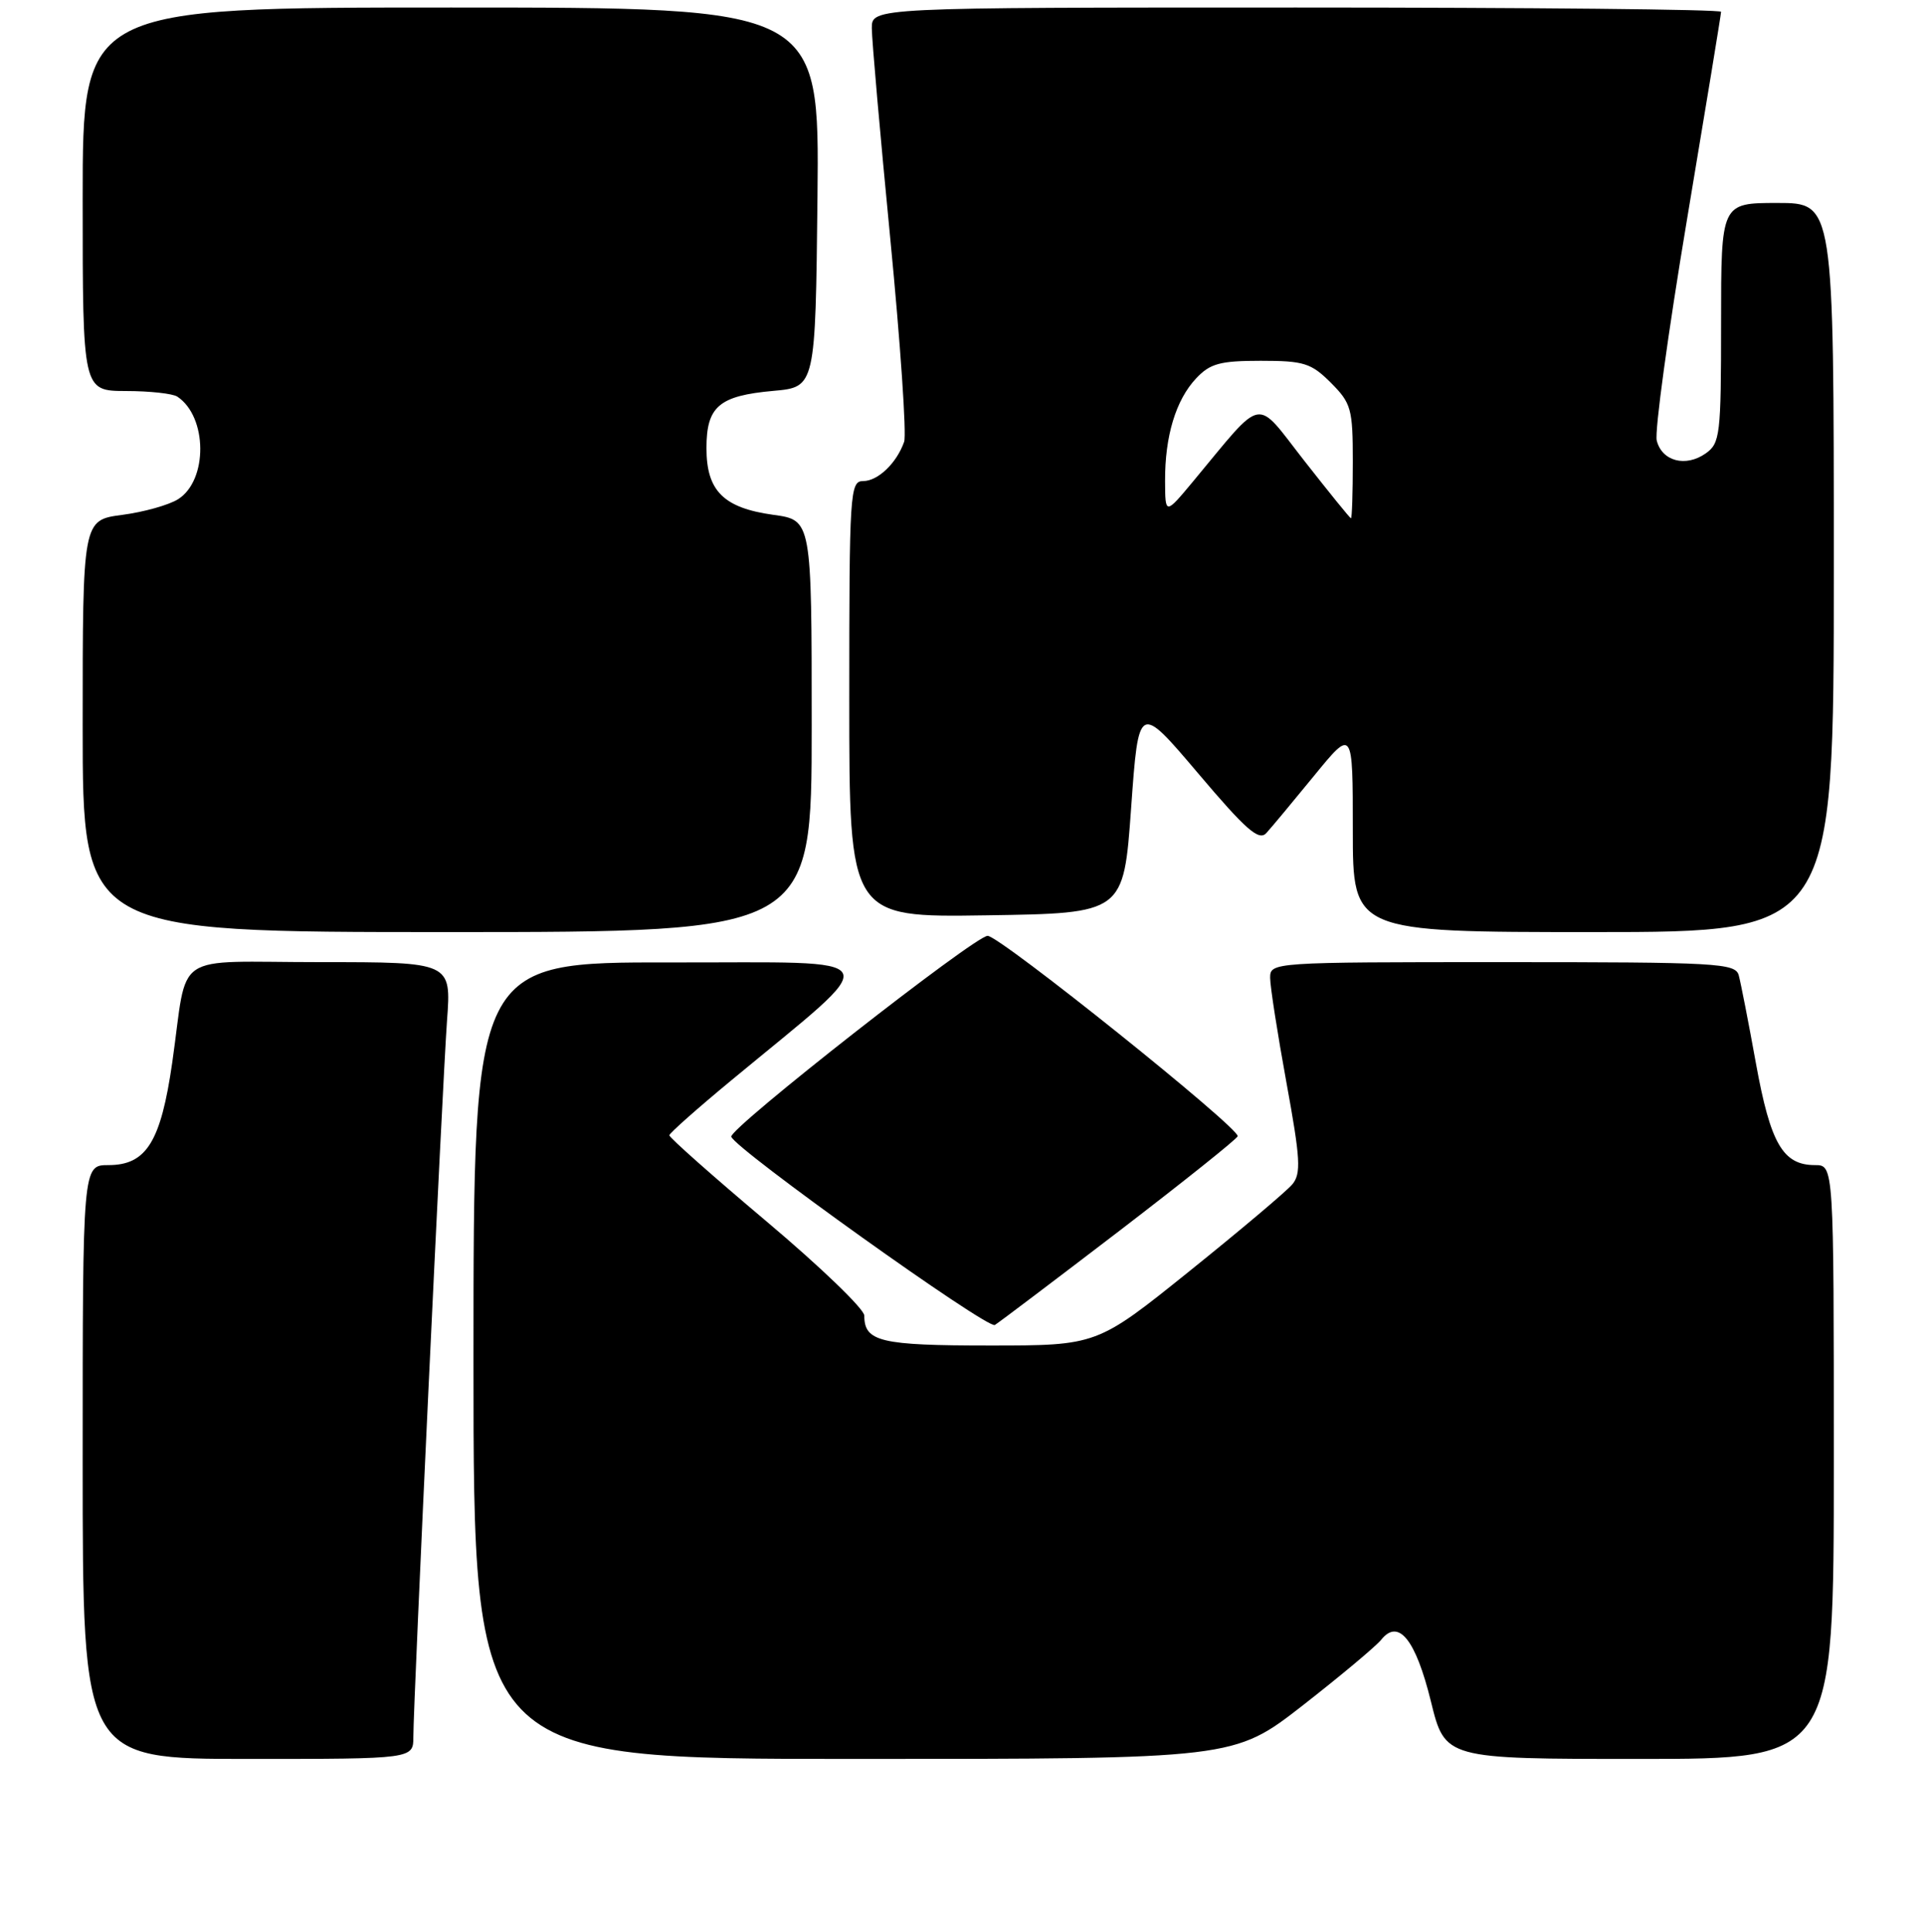 <?xml version="1.0" encoding="UTF-8" standalone="no"?>
<!DOCTYPE svg PUBLIC "-//W3C//DTD SVG 1.1//EN" "http://www.w3.org/Graphics/SVG/1.1/DTD/svg11.dtd" >
<svg xmlns="http://www.w3.org/2000/svg" xmlns:xlink="http://www.w3.org/1999/xlink" version="1.1" viewBox="0 0 256 257">
 <g >
 <path fill="currentColor"
d=" M 55.00 231.05 C 55.00 226.39 58.86 144.35 59.48 135.75 C 60.05 128.00 60.05 128.00 42.63 128.00 C 22.55 128.00 25.08 126.29 22.92 141.34 C 21.40 151.91 19.48 155.00 14.43 155.00 C 11.00 155.00 11.00 155.00 11.00 194.50 C 11.00 234.00 11.00 234.00 33.00 234.00 C 55.00 234.00 55.00 234.00 55.00 231.05 Z  M 173.35 226.87 C 178.38 222.94 183.07 219.02 183.78 218.14 C 186.08 215.27 188.36 218.10 190.39 226.34 C 192.27 234.00 192.27 234.00 218.14 234.00 C 244.00 234.00 244.00 234.00 244.00 194.50 C 244.00 155.00 244.00 155.00 241.50 155.00 C 237.23 155.00 235.58 152.16 233.64 141.48 C 232.65 135.99 231.61 130.71 231.35 129.75 C 230.90 128.13 228.54 128.00 199.93 128.00 C 169.24 128.00 169.00 128.02 169.00 130.09 C 169.00 131.23 169.98 137.51 171.17 144.03 C 173.03 154.19 173.14 156.13 171.95 157.56 C 171.19 158.47 165.03 163.67 158.26 169.11 C 145.96 179.00 145.96 179.00 131.68 179.00 C 117.13 179.00 115.00 178.49 115.00 175.02 C 115.00 174.15 109.15 168.52 102.00 162.50 C 94.85 156.48 89.03 151.32 89.06 151.03 C 89.09 150.74 92.80 147.45 97.31 143.72 C 118.03 126.57 118.81 128.08 89.25 128.04 C 63.00 128.00 63.00 128.00 63.00 181.00 C 63.00 234.00 63.00 234.00 113.60 234.00 C 164.19 234.00 164.19 234.00 173.35 226.87 Z  M 148.96 163.73 C 157.50 157.18 164.58 151.53 164.68 151.16 C 164.98 150.10 133.04 124.50 131.41 124.50 C 129.72 124.50 97.00 150.13 97.30 151.22 C 97.75 152.82 131.40 176.87 132.37 176.27 C 132.94 175.92 140.41 170.27 148.96 163.73 Z  M 108.00 96.59 C 108.00 69.19 108.00 69.19 102.89 68.49 C 96.27 67.57 94.00 65.31 94.00 59.62 C 94.00 54.07 95.67 52.65 102.90 52.00 C 108.50 51.50 108.50 51.50 108.77 26.25 C 109.03 1.00 109.03 1.00 60.02 1.00 C 11.00 1.00 11.00 1.00 11.00 26.50 C 11.00 52.00 11.00 52.00 16.75 52.02 C 19.91 52.02 23.00 52.36 23.60 52.77 C 27.61 55.44 27.68 63.89 23.70 66.41 C 22.49 67.18 19.14 68.12 16.25 68.50 C 11.00 69.19 11.00 69.19 11.00 96.59 C 11.00 124.00 11.00 124.00 59.50 124.00 C 108.00 124.00 108.00 124.00 108.00 96.59 Z  M 244.00 75.50 C 244.00 27.00 244.00 27.00 236.50 27.00 C 229.00 27.00 229.00 27.00 229.00 42.94 C 229.00 57.92 228.87 58.97 226.94 60.33 C 224.28 62.19 221.13 61.36 220.44 58.61 C 220.14 57.43 221.95 44.24 224.45 29.30 C 226.95 14.36 229.00 1.88 229.00 1.57 C 229.00 1.25 203.57 1.00 172.50 1.00 C 116.00 1.00 116.00 1.00 116.00 3.75 C 116.00 5.26 117.11 17.88 118.46 31.78 C 119.81 45.69 120.64 57.84 120.30 58.78 C 119.30 61.62 116.81 64.00 114.85 64.00 C 113.09 64.00 113.00 65.48 113.00 93.02 C 113.00 122.05 113.00 122.05 131.25 121.77 C 149.50 121.50 149.50 121.50 150.50 107.53 C 151.50 93.55 151.50 93.55 159.39 102.85 C 165.78 110.40 167.50 111.91 168.49 110.83 C 169.16 110.10 172.02 106.66 174.85 103.20 C 180.00 96.90 180.00 96.90 180.00 110.45 C 180.00 124.00 180.00 124.00 212.00 124.00 C 244.00 124.00 244.00 124.00 244.00 75.50 Z  M 173.56 61.32 C 166.88 52.78 168.34 52.52 158.77 64.02 C 155.04 68.50 155.04 68.50 155.02 63.99 C 154.99 58.04 156.45 53.21 159.15 50.34 C 161.01 48.36 162.33 48.00 167.75 48.00 C 173.49 48.00 174.45 48.30 177.08 50.92 C 179.79 53.64 180.00 54.38 180.00 61.42 C 180.00 65.59 179.89 68.98 179.75 68.95 C 179.61 68.93 176.83 65.49 173.56 61.32 Z "/>
</g>
</svg>
